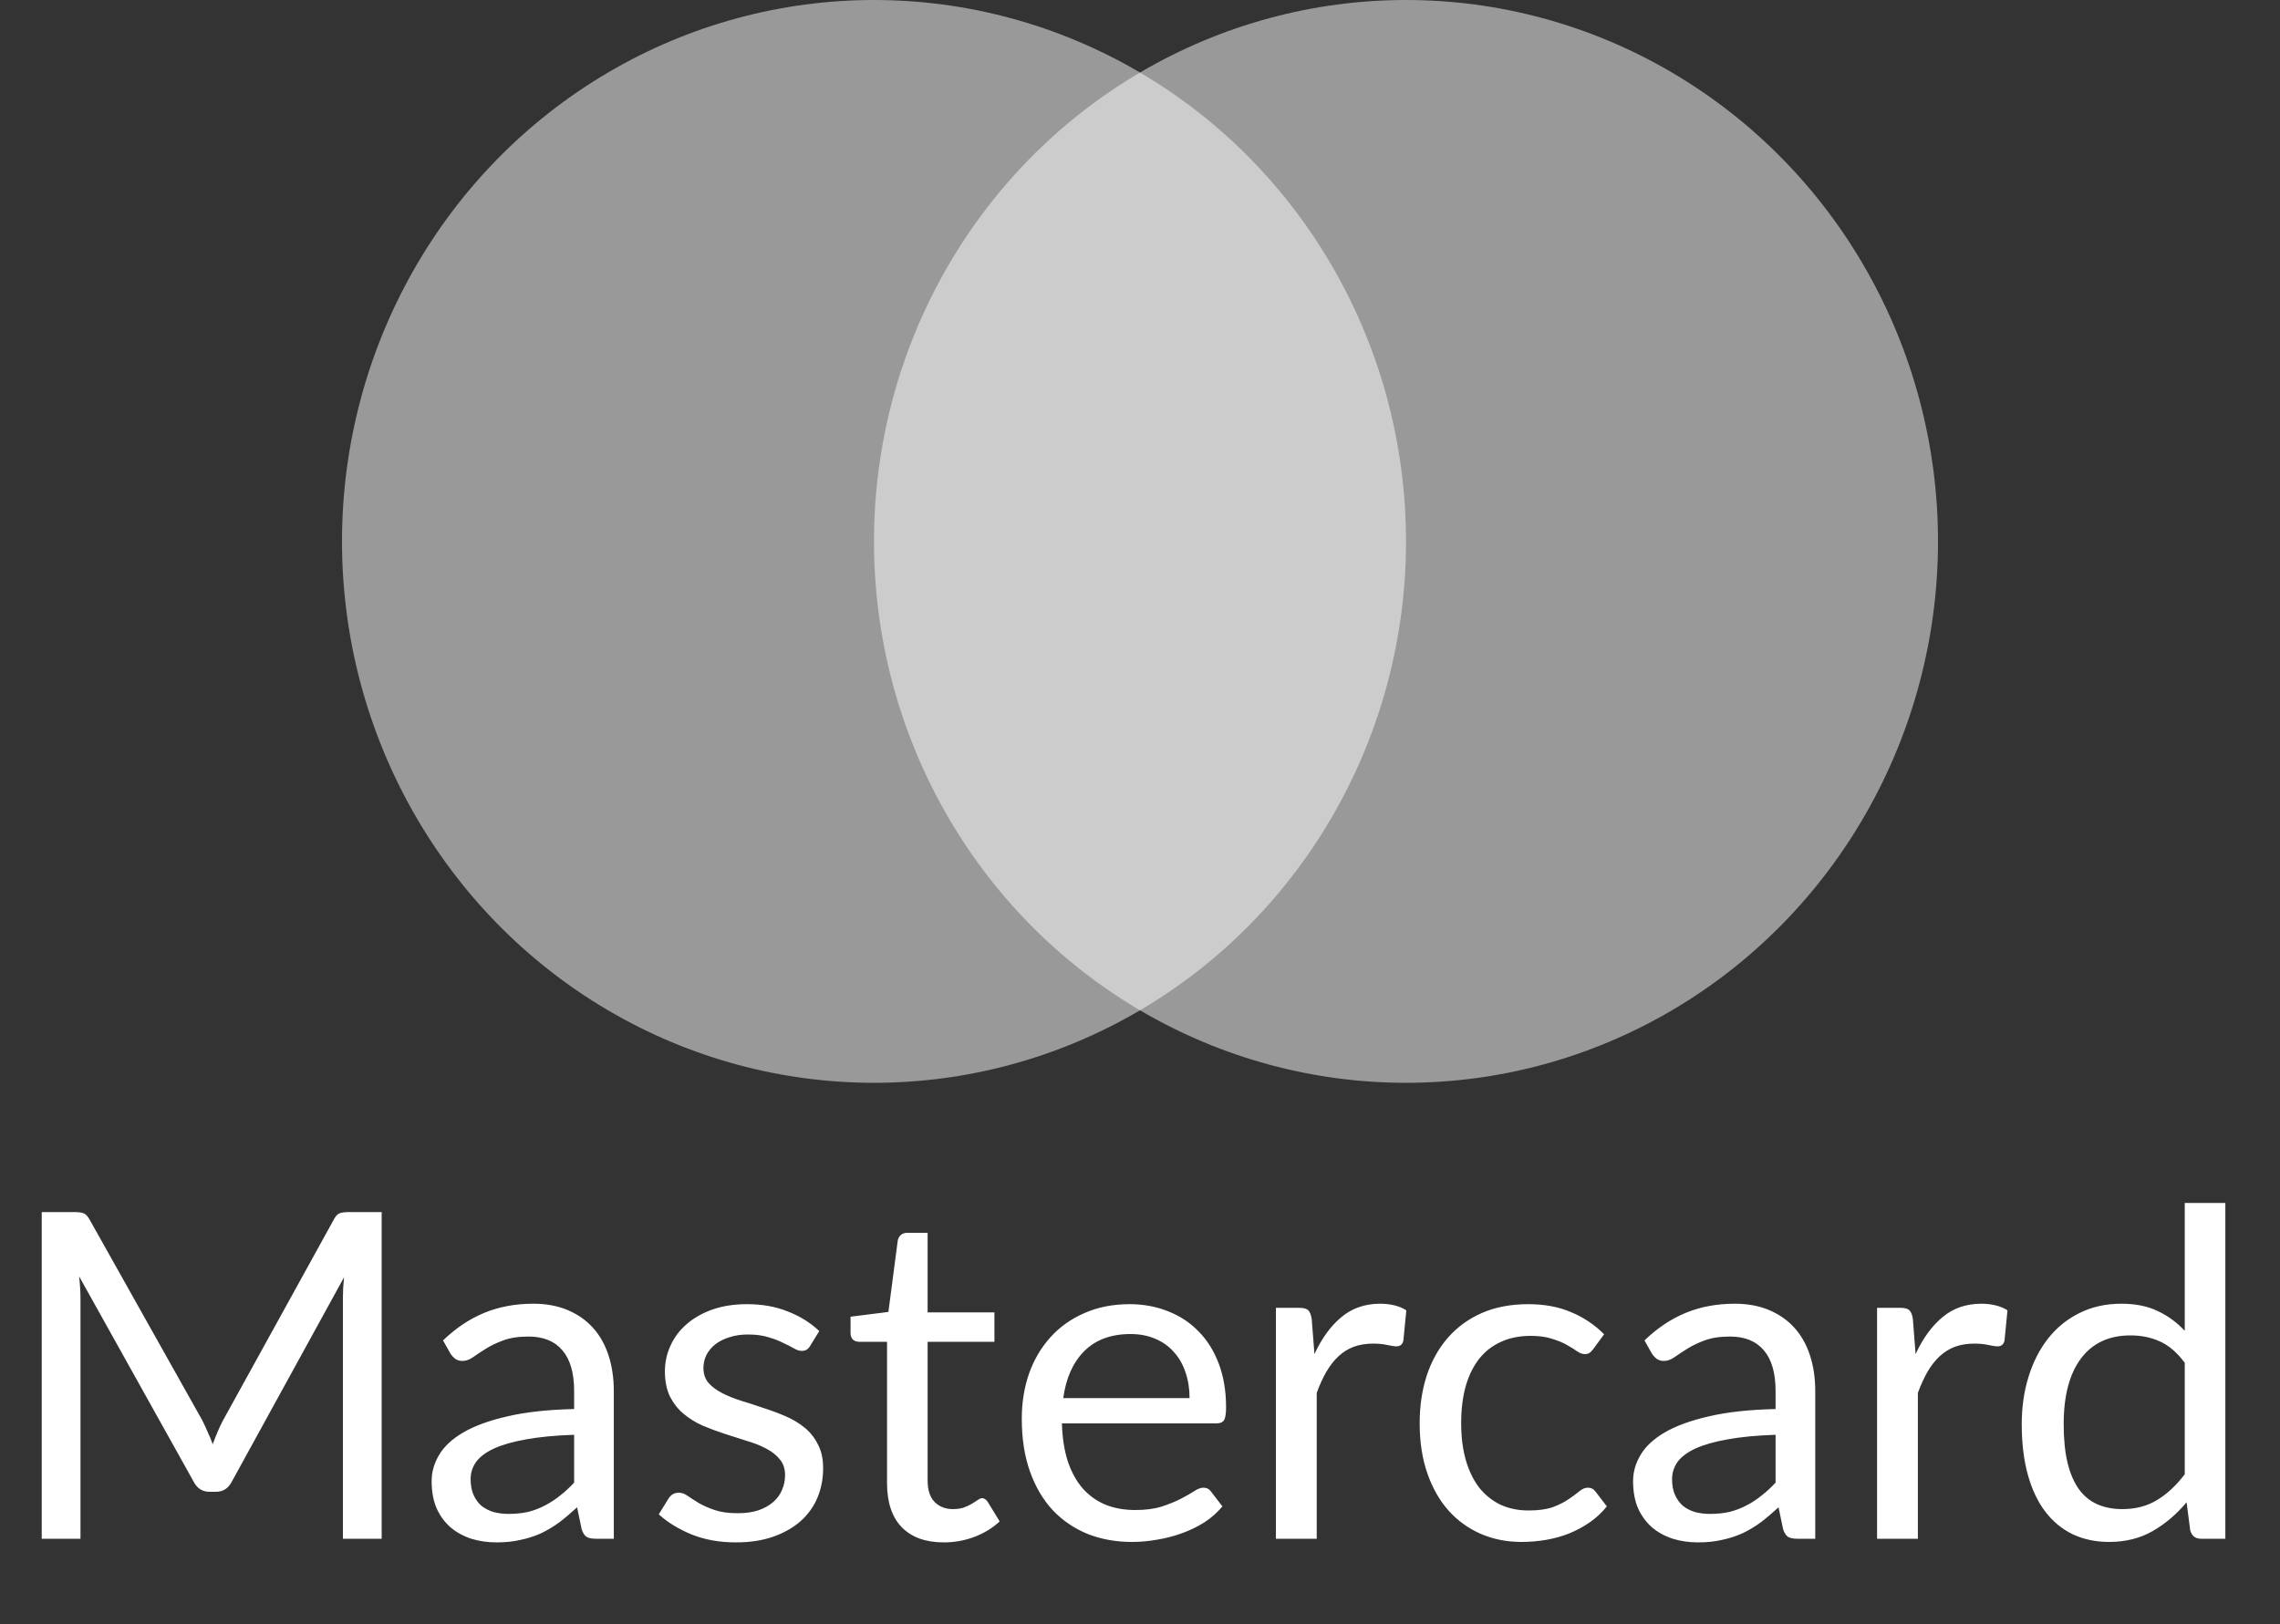 <svg width="80" height="57" viewBox="0 0 80 57" fill="none" xmlns="http://www.w3.org/2000/svg">
<rect x="0" y="0" width="80" height="57" fill="#333333" stroke="none"/>
<ellipse cx="30.667" cy="19" rx="18.667" ry="19" fill="white" fill-opacity="0.5"/>
<ellipse cx="49.333" cy="19" rx="18.667" ry="19" fill="white" fill-opacity="0.5"/>
<path d="M13.392 42.536V54H12.032V45.576C12.032 45.464 12.035 45.344 12.04 45.216C12.051 45.088 12.061 44.957 12.072 44.824L8.136 51.992C8.013 52.232 7.827 52.352 7.576 52.352H7.352C7.101 52.352 6.915 52.232 6.792 51.992L2.776 44.792C2.808 45.075 2.824 45.336 2.824 45.576V54H1.464V42.536H2.608C2.747 42.536 2.853 42.549 2.928 42.576C3.003 42.603 3.075 42.677 3.144 42.8L7.104 49.856C7.168 49.984 7.229 50.117 7.288 50.256C7.352 50.395 7.411 50.536 7.464 50.68C7.517 50.536 7.573 50.395 7.632 50.256C7.691 50.112 7.755 49.976 7.824 49.848L11.712 42.8C11.776 42.677 11.845 42.603 11.92 42.576C12 42.549 12.109 42.536 12.248 42.536H13.392ZM20.145 50.352C19.489 50.373 18.929 50.427 18.465 50.512C18.006 50.592 17.63 50.699 17.337 50.832C17.049 50.965 16.838 51.123 16.705 51.304C16.577 51.485 16.513 51.688 16.513 51.912C16.513 52.125 16.548 52.309 16.617 52.464C16.686 52.619 16.78 52.747 16.897 52.848C17.02 52.944 17.161 53.016 17.321 53.064C17.486 53.107 17.662 53.128 17.849 53.128C18.1 53.128 18.329 53.104 18.537 53.056C18.745 53.003 18.94 52.928 19.121 52.832C19.308 52.736 19.484 52.621 19.649 52.488C19.82 52.355 19.985 52.203 20.145 52.032V50.352ZM15.545 47.04C15.993 46.608 16.476 46.285 16.993 46.072C17.51 45.859 18.084 45.752 18.713 45.752C19.166 45.752 19.569 45.827 19.921 45.976C20.273 46.125 20.569 46.333 20.809 46.6C21.049 46.867 21.23 47.189 21.353 47.568C21.476 47.947 21.537 48.363 21.537 48.816V54H20.905C20.766 54 20.66 53.979 20.585 53.936C20.51 53.888 20.452 53.797 20.409 53.664L20.249 52.896C20.036 53.093 19.828 53.269 19.625 53.424C19.422 53.573 19.209 53.701 18.985 53.808C18.761 53.909 18.521 53.987 18.265 54.04C18.014 54.099 17.734 54.128 17.425 54.128C17.11 54.128 16.814 54.085 16.537 54C16.26 53.909 16.017 53.776 15.809 53.6C15.606 53.424 15.444 53.203 15.321 52.936C15.204 52.664 15.145 52.344 15.145 51.976C15.145 51.656 15.233 51.349 15.409 51.056C15.585 50.757 15.87 50.493 16.265 50.264C16.66 50.035 17.174 49.848 17.809 49.704C18.444 49.555 19.222 49.469 20.145 49.448V48.816C20.145 48.187 20.009 47.712 19.737 47.392C19.465 47.067 19.068 46.904 18.545 46.904C18.193 46.904 17.897 46.949 17.657 47.04C17.422 47.125 17.217 47.224 17.041 47.336C16.87 47.443 16.721 47.541 16.593 47.632C16.47 47.717 16.348 47.76 16.225 47.76C16.129 47.76 16.046 47.736 15.977 47.688C15.908 47.635 15.849 47.571 15.801 47.496L15.545 47.04ZM28.426 47.232C28.362 47.349 28.264 47.408 28.13 47.408C28.05 47.408 27.959 47.379 27.858 47.32C27.757 47.261 27.631 47.197 27.482 47.128C27.338 47.053 27.165 46.987 26.962 46.928C26.759 46.864 26.52 46.832 26.242 46.832C26.002 46.832 25.786 46.864 25.594 46.928C25.402 46.987 25.237 47.069 25.098 47.176C24.965 47.283 24.861 47.408 24.786 47.552C24.717 47.691 24.682 47.843 24.682 48.008C24.682 48.216 24.741 48.389 24.858 48.528C24.981 48.667 25.141 48.787 25.338 48.888C25.535 48.989 25.759 49.08 26.01 49.16C26.261 49.235 26.517 49.317 26.778 49.408C27.045 49.493 27.303 49.589 27.554 49.696C27.805 49.803 28.029 49.936 28.226 50.096C28.424 50.256 28.581 50.453 28.698 50.688C28.821 50.917 28.882 51.195 28.882 51.52C28.882 51.893 28.816 52.24 28.682 52.56C28.549 52.875 28.352 53.149 28.09 53.384C27.829 53.613 27.509 53.795 27.13 53.928C26.752 54.061 26.314 54.128 25.818 54.128C25.253 54.128 24.741 54.037 24.282 53.856C23.823 53.669 23.434 53.432 23.114 53.144L23.45 52.6C23.493 52.531 23.544 52.477 23.602 52.44C23.661 52.403 23.735 52.384 23.826 52.384C23.922 52.384 24.023 52.421 24.13 52.496C24.237 52.571 24.365 52.653 24.514 52.744C24.669 52.835 24.855 52.917 25.074 52.992C25.293 53.067 25.565 53.104 25.89 53.104C26.168 53.104 26.41 53.069 26.618 53C26.826 52.925 27 52.827 27.138 52.704C27.277 52.581 27.378 52.44 27.442 52.28C27.512 52.12 27.546 51.949 27.546 51.768C27.546 51.544 27.485 51.36 27.362 51.216C27.245 51.067 27.087 50.941 26.89 50.84C26.693 50.733 26.466 50.643 26.21 50.568C25.959 50.488 25.701 50.405 25.434 50.32C25.173 50.235 24.914 50.139 24.658 50.032C24.407 49.92 24.183 49.781 23.986 49.616C23.789 49.451 23.629 49.248 23.506 49.008C23.389 48.763 23.33 48.467 23.33 48.12C23.33 47.811 23.394 47.515 23.522 47.232C23.65 46.944 23.837 46.693 24.082 46.48C24.328 46.261 24.629 46.088 24.986 45.96C25.343 45.832 25.752 45.768 26.21 45.768C26.744 45.768 27.221 45.853 27.642 46.024C28.069 46.189 28.437 46.419 28.746 46.712L28.426 47.232ZM33.116 54.128C32.476 54.128 31.983 53.949 31.636 53.592C31.295 53.235 31.124 52.72 31.124 52.048V47.088H30.148C30.063 47.088 29.991 47.064 29.932 47.016C29.873 46.963 29.844 46.883 29.844 46.776V46.208L31.172 46.04L31.5 43.536C31.516 43.456 31.551 43.392 31.604 43.344C31.663 43.291 31.737 43.264 31.828 43.264H32.548V46.056H34.892V47.088H32.548V51.952C32.548 52.293 32.631 52.547 32.796 52.712C32.961 52.877 33.175 52.96 33.436 52.96C33.585 52.96 33.713 52.941 33.82 52.904C33.932 52.861 34.028 52.816 34.108 52.768C34.188 52.72 34.255 52.677 34.308 52.64C34.367 52.597 34.417 52.576 34.46 52.576C34.535 52.576 34.601 52.621 34.66 52.712L35.076 53.392C34.831 53.621 34.535 53.803 34.188 53.936C33.841 54.064 33.484 54.128 33.116 54.128ZM41.739 49.064C41.739 48.733 41.691 48.432 41.596 48.16C41.505 47.883 41.369 47.645 41.188 47.448C41.011 47.245 40.795 47.091 40.539 46.984C40.283 46.872 39.993 46.816 39.667 46.816C38.985 46.816 38.444 47.016 38.044 47.416C37.649 47.811 37.404 48.36 37.307 49.064H41.739ZM42.892 52.864C42.715 53.077 42.505 53.264 42.26 53.424C42.014 53.579 41.75 53.707 41.468 53.808C41.19 53.909 40.902 53.984 40.603 54.032C40.305 54.085 40.009 54.112 39.715 54.112C39.156 54.112 38.638 54.019 38.163 53.832C37.694 53.64 37.286 53.363 36.94 53C36.598 52.632 36.331 52.179 36.139 51.64C35.947 51.101 35.852 50.483 35.852 49.784C35.852 49.219 35.937 48.691 36.108 48.2C36.283 47.709 36.534 47.285 36.859 46.928C37.185 46.565 37.582 46.283 38.051 46.08C38.521 45.872 39.049 45.768 39.636 45.768C40.121 45.768 40.569 45.851 40.98 46.016C41.395 46.176 41.753 46.411 42.051 46.72C42.355 47.024 42.593 47.403 42.764 47.856C42.934 48.304 43.02 48.816 43.02 49.392C43.02 49.616 42.995 49.765 42.947 49.84C42.9 49.915 42.809 49.952 42.675 49.952H37.26C37.276 50.464 37.345 50.909 37.468 51.288C37.596 51.667 37.772 51.984 37.995 52.24C38.219 52.491 38.486 52.68 38.795 52.808C39.105 52.931 39.452 52.992 39.836 52.992C40.193 52.992 40.499 52.952 40.755 52.872C41.017 52.787 41.241 52.696 41.428 52.6C41.614 52.504 41.769 52.416 41.892 52.336C42.02 52.251 42.129 52.208 42.219 52.208C42.337 52.208 42.428 52.253 42.492 52.344L42.892 52.864ZM46.121 47.52C46.377 46.965 46.691 46.533 47.065 46.224C47.438 45.909 47.894 45.752 48.433 45.752C48.603 45.752 48.766 45.771 48.921 45.808C49.081 45.845 49.222 45.904 49.345 45.984L49.241 47.048C49.209 47.181 49.129 47.248 49.001 47.248C48.926 47.248 48.817 47.232 48.673 47.2C48.529 47.168 48.366 47.152 48.185 47.152C47.929 47.152 47.699 47.189 47.497 47.264C47.299 47.339 47.121 47.451 46.961 47.6C46.806 47.744 46.665 47.925 46.537 48.144C46.414 48.357 46.302 48.603 46.201 48.88V54H44.769V45.896H45.585C45.739 45.896 45.846 45.925 45.905 45.984C45.963 46.043 46.003 46.144 46.025 46.288L46.121 47.52ZM55.909 47.336C55.866 47.395 55.823 47.44 55.781 47.472C55.738 47.504 55.679 47.52 55.605 47.52C55.525 47.52 55.437 47.488 55.341 47.424C55.245 47.355 55.125 47.28 54.981 47.2C54.842 47.12 54.669 47.048 54.461 46.984C54.258 46.915 54.007 46.88 53.709 46.88C53.309 46.88 52.957 46.952 52.653 47.096C52.349 47.235 52.093 47.437 51.885 47.704C51.682 47.971 51.527 48.293 51.421 48.672C51.319 49.051 51.269 49.475 51.269 49.944C51.269 50.435 51.325 50.872 51.437 51.256C51.549 51.635 51.706 51.955 51.909 52.216C52.117 52.472 52.365 52.669 52.653 52.808C52.946 52.941 53.274 53.008 53.637 53.008C53.983 53.008 54.269 52.968 54.493 52.888C54.717 52.803 54.901 52.709 55.045 52.608C55.194 52.507 55.317 52.416 55.413 52.336C55.514 52.251 55.613 52.208 55.709 52.208C55.826 52.208 55.917 52.253 55.981 52.344L56.381 52.864C56.205 53.083 56.005 53.269 55.781 53.424C55.557 53.579 55.314 53.709 55.053 53.816C54.797 53.917 54.527 53.992 54.245 54.04C53.962 54.088 53.674 54.112 53.381 54.112C52.874 54.112 52.402 54.019 51.965 53.832C51.533 53.645 51.157 53.376 50.837 53.024C50.517 52.667 50.266 52.229 50.085 51.712C49.903 51.195 49.813 50.605 49.813 49.944C49.813 49.341 49.895 48.784 50.061 48.272C50.231 47.76 50.477 47.32 50.797 46.952C51.122 46.579 51.519 46.288 51.989 46.08C52.463 45.872 53.007 45.768 53.621 45.768C54.191 45.768 54.693 45.861 55.125 46.048C55.562 46.229 55.949 46.488 56.285 46.824L55.909 47.336ZM62.301 50.352C61.645 50.373 61.085 50.427 60.621 50.512C60.163 50.592 59.787 50.699 59.493 50.832C59.205 50.965 58.995 51.123 58.861 51.304C58.733 51.485 58.669 51.688 58.669 51.912C58.669 52.125 58.704 52.309 58.773 52.464C58.843 52.619 58.936 52.747 59.053 52.848C59.176 52.944 59.317 53.016 59.477 53.064C59.643 53.107 59.819 53.128 60.005 53.128C60.256 53.128 60.485 53.104 60.693 53.056C60.901 53.003 61.096 52.928 61.277 52.832C61.464 52.736 61.64 52.621 61.805 52.488C61.976 52.355 62.141 52.203 62.301 52.032V50.352ZM57.701 47.04C58.149 46.608 58.632 46.285 59.149 46.072C59.667 45.859 60.24 45.752 60.869 45.752C61.323 45.752 61.725 45.827 62.077 45.976C62.429 46.125 62.725 46.333 62.965 46.6C63.205 46.867 63.387 47.189 63.509 47.568C63.632 47.947 63.693 48.363 63.693 48.816V54H63.061C62.923 54 62.816 53.979 62.741 53.936C62.667 53.888 62.608 53.797 62.565 53.664L62.405 52.896C62.192 53.093 61.984 53.269 61.781 53.424C61.579 53.573 61.365 53.701 61.141 53.808C60.917 53.909 60.677 53.987 60.421 54.04C60.171 54.099 59.891 54.128 59.581 54.128C59.267 54.128 58.971 54.085 58.693 54C58.416 53.909 58.173 53.776 57.965 53.6C57.763 53.424 57.6 53.203 57.477 52.936C57.36 52.664 57.301 52.344 57.301 51.976C57.301 51.656 57.389 51.349 57.565 51.056C57.741 50.757 58.027 50.493 58.421 50.264C58.816 50.035 59.331 49.848 59.965 49.704C60.6 49.555 61.379 49.469 62.301 49.448V48.816C62.301 48.187 62.165 47.712 61.893 47.392C61.621 47.067 61.224 46.904 60.701 46.904C60.349 46.904 60.053 46.949 59.813 47.04C59.579 47.125 59.373 47.224 59.197 47.336C59.027 47.443 58.877 47.541 58.749 47.632C58.627 47.717 58.504 47.76 58.381 47.76C58.285 47.76 58.203 47.736 58.133 47.688C58.064 47.635 58.005 47.571 57.957 47.496L57.701 47.04ZM67.214 47.52C67.47 46.965 67.785 46.533 68.158 46.224C68.532 45.909 68.988 45.752 69.526 45.752C69.697 45.752 69.86 45.771 70.014 45.808C70.174 45.845 70.316 45.904 70.438 45.984L70.334 47.048C70.302 47.181 70.222 47.248 70.094 47.248C70.02 47.248 69.91 47.232 69.766 47.2C69.622 47.168 69.46 47.152 69.278 47.152C69.022 47.152 68.793 47.189 68.59 47.264C68.393 47.339 68.214 47.451 68.054 47.6C67.9 47.744 67.758 47.925 67.63 48.144C67.508 48.357 67.396 48.603 67.294 48.88V54H65.862V45.896H66.678C66.833 45.896 66.94 45.925 66.998 45.984C67.057 46.043 67.097 46.144 67.118 46.288L67.214 47.52ZM76.658 47.824C76.391 47.467 76.103 47.219 75.794 47.08C75.485 46.936 75.138 46.864 74.754 46.864C74.002 46.864 73.423 47.133 73.018 47.672C72.613 48.211 72.41 48.979 72.41 49.976C72.41 50.504 72.455 50.957 72.546 51.336C72.637 51.709 72.77 52.019 72.946 52.264C73.122 52.504 73.338 52.68 73.594 52.792C73.85 52.904 74.141 52.96 74.466 52.96C74.935 52.96 75.343 52.853 75.69 52.64C76.042 52.427 76.365 52.125 76.658 51.736V47.824ZM78.082 42.216V54H77.234C77.031 54 76.903 53.901 76.85 53.704L76.722 52.72C76.375 53.136 75.981 53.472 75.538 53.728C75.095 53.984 74.583 54.112 74.002 54.112C73.538 54.112 73.117 54.024 72.738 53.848C72.359 53.667 72.037 53.403 71.77 53.056C71.503 52.709 71.298 52.277 71.154 51.76C71.01 51.243 70.938 50.648 70.938 49.976C70.938 49.379 71.018 48.824 71.178 48.312C71.338 47.795 71.567 47.347 71.866 46.968C72.165 46.589 72.53 46.293 72.962 46.08C73.399 45.861 73.89 45.752 74.434 45.752C74.93 45.752 75.354 45.837 75.706 46.008C76.063 46.173 76.381 46.405 76.658 46.704V42.216H78.082Z" fill="white"/>
</svg>
